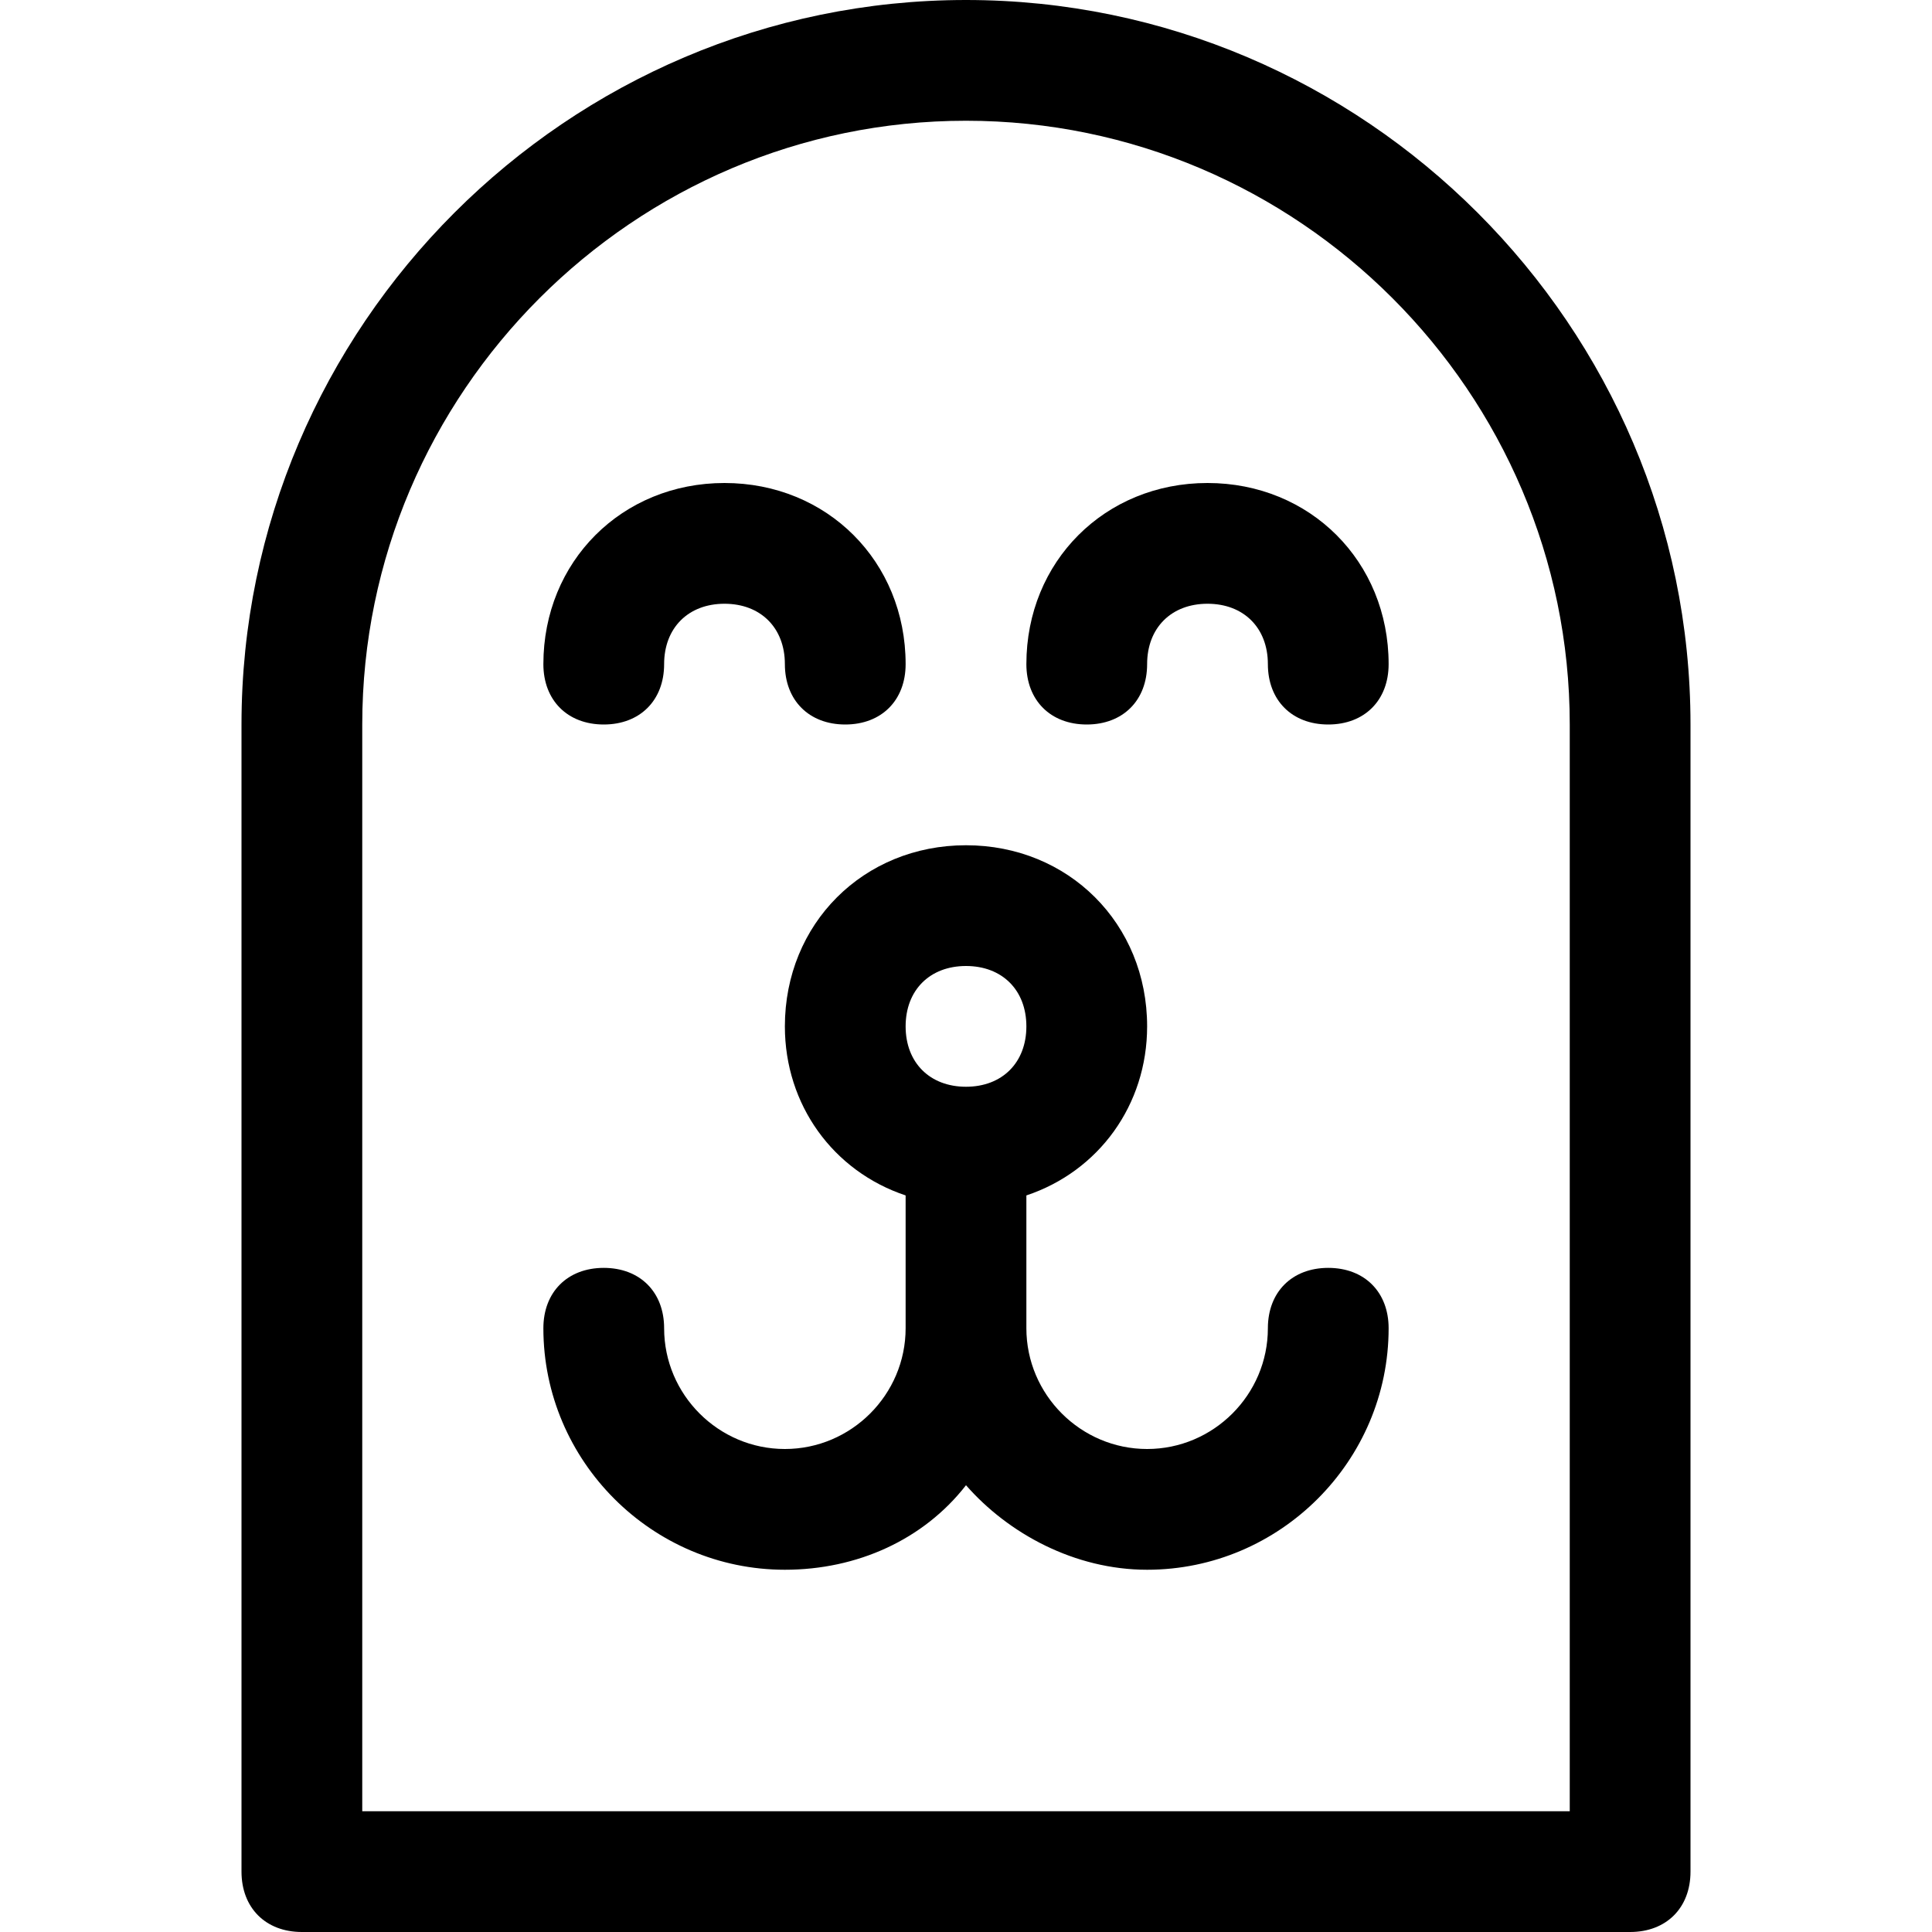 <?xml version="1.0" encoding="utf-8"?>
<!-- Generator: Adobe Illustrator 19.0.1, SVG Export Plug-In . SVG Version: 6.00 Build 0)  -->
<!DOCTYPE svg PUBLIC "-//W3C//DTD SVG 1.1//EN" "http://www.w3.org/Graphics/SVG/1.1/DTD/svg11.dtd">
<svg version="1.1" id="Layer_1" xmlns="http://www.w3.org/2000/svg" xmlns:xlink="http://www.w3.org/1999/xlink" x="0px" y="0px"
	 width="32px" height="32px" viewBox="0 0 32 32" enable-background="new 0 0 32 32" xml:space="preserve">
<path d="M16,0C9.4,0,4,5.4,4,12v19c0,0.6,0.4,1,1,1h22c0.6,0,1-0.4,1-1V12C28,5.4,22.6,0,16,0z M26,30H6V12C6,6.5,10.5,2,16,2
	s10,4.5,10,10V30z"/>
<path d="M22,21c-0.6,0-1,0.4-1,1c0,1.1-0.9,2-2,2s-2-0.9-2-2v-2.2c1.2-0.4,2-1.5,2-2.8c0-1.7-1.3-3-3-3s-3,1.3-3,3
	c0,1.3,0.8,2.4,2,2.8V22c0,1.1-0.9,2-2,2s-2-0.9-2-2c0-0.6-0.4-1-1-1s-1,0.4-1,1c0,2.2,1.8,4,4,4c1.2,0,2.3-0.5,3-1.4
	c0.7,0.8,1.8,1.4,3,1.4c2.2,0,4-1.8,4-4C23,21.4,22.6,21,22,21z M16,16c0.6,0,1,0.4,1,1s-0.4,1-1,1s-1-0.4-1-1S15.4,16,16,16z"/>
<path d="M10,12c0.6,0,1-0.4,1-1c0-0.6,0.4-1,1-1s1,0.4,1,1c0,0.6,0.4,1,1,1s1-0.4,1-1c0-1.7-1.3-3-3-3s-3,1.3-3,3
	C9,11.6,9.4,12,10,12z"/>
<path d="M20,8c-1.7,0-3,1.3-3,3c0,0.6,0.4,1,1,1s1-0.4,1-1c0-0.6,0.4-1,1-1s1,0.4,1,1c0,0.6,0.4,1,1,1s1-0.4,1-1C23,9.3,21.7,8,20,8
	z"/>
</svg>
